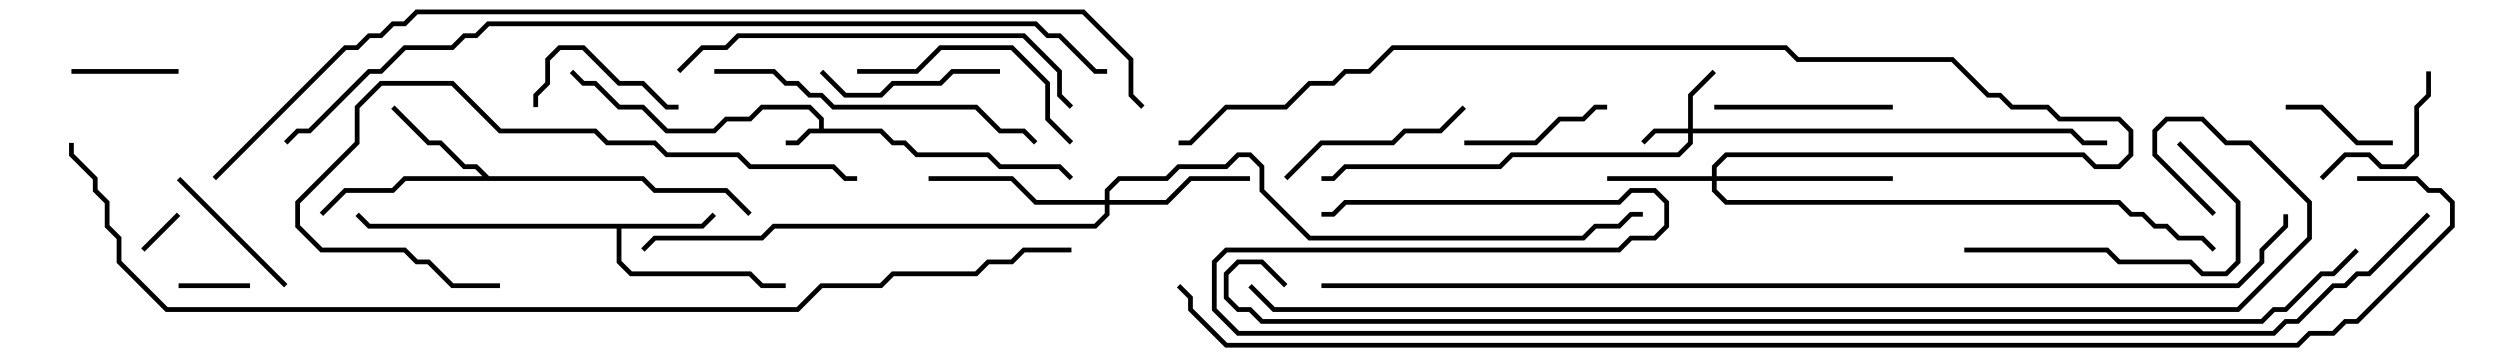 <svg version="1.1" width="105" height="15" xmlns="http://www.w3.org/2000/svg"><path d="M34.4,5.4L34.4,5.041L33.959,4.6L32.041,4.6L31.541,5.1L30.541,5.1L30.041,5.6L27.959,5.6L26.959,4.6L25.959,4.6L24.959,3.6L24.459,3.6L23.929,3.071L24.071,2.929L24.541,3.4L25.041,3.4L26.041,4.4L27.041,4.4L28.041,5.4L29.959,5.4L30.459,4.9L31.459,4.9L31.959,4.4L34.041,4.4L34.6,4.959L34.6,5.4L37.041,5.4L37.541,5.9L38.041,5.9L38.541,6.4L41.541,6.4L42.041,6.9L44.541,6.9L45.071,7.429L44.929,7.571L44.459,7.1L41.959,7.1L41.459,6.6L38.459,6.6L37.959,6.1L37.459,6.1L36.959,5.6L34.041,5.6L33.541,6.1L33,6.1L33,5.9L33.459,5.9L33.959,5.4z" stroke="none"/><path d="M29.459,9.4L29.929,8.929L30.071,9.071L29.541,9.6L26.1,9.6L26.1,10.959L26.541,11.4L31.541,11.4L32.041,11.9L33,11.9L33,12.1L31.959,12.1L31.459,11.6L26.459,11.6L25.9,11.041L25.9,9.6L15.459,9.6L14.929,9.071L15.071,8.929L15.541,9.4z" stroke="none"/><path d="M20.541,7.4L27.041,7.4L27.541,7.9L30.541,7.9L31.571,8.929L31.429,9.071L30.459,8.1L27.459,8.1L26.959,7.6L17.041,7.6L16.541,8.1L14.541,8.1L13.571,9.071L13.429,8.929L14.459,7.9L16.459,7.9L16.959,7.4L20.259,7.4L19.959,7.1L19.459,7.1L18.459,6.1L17.959,6.1L16.429,4.571L16.571,4.429L18.041,5.9L18.541,5.9L19.541,6.9L20.041,6.9z" stroke="none"/><path d="M70.9,5.4L70.9,3.959L71.929,2.929L72.071,3.071L71.1,4.041L71.1,5.4L87.041,5.4L87.541,5.9L88.5,5.9L88.5,6.1L87.459,6.1L86.959,5.6L71.1,5.6L71.1,6.041L70.541,6.6L63.541,6.6L63.041,7.1L56.541,7.1L56.041,7.6L55.5,7.6L55.5,7.4L55.959,7.4L56.459,6.9L62.959,6.9L63.459,6.4L70.459,6.4L70.9,5.959L70.9,5.6L69.541,5.6L69.071,6.071L68.929,5.929L69.459,5.4z" stroke="none"/><path d="M71.9,7.4L71.9,6.959L72.459,6.4L87.541,6.4L88.041,6.9L88.959,6.9L89.4,6.459L89.4,5.541L88.959,5.1L86.459,5.1L85.959,4.6L84.459,4.6L83.959,4.1L83.459,4.1L81.959,2.6L75.459,2.6L74.959,2.1L58.541,2.1L57.541,3.1L56.541,3.1L56.041,3.6L55.041,3.6L54.041,4.6L51.541,4.6L50.041,6.1L49.5,6.1L49.5,5.9L49.959,5.9L51.459,4.4L53.959,4.4L54.959,3.4L55.959,3.4L56.459,2.9L57.459,2.9L58.459,1.9L75.041,1.9L75.541,2.4L82.041,2.4L83.541,3.9L84.041,3.9L84.541,4.4L86.041,4.4L86.541,4.9L89.041,4.9L89.6,5.459L89.6,6.541L89.041,7.1L87.959,7.1L87.459,6.6L72.541,6.6L72.1,7.041L72.1,7.4L79.5,7.4L79.5,7.6L72.1,7.6L72.1,7.959L72.541,8.4L89.041,8.4L89.541,8.9L90.041,8.9L90.541,9.4L91.041,9.4L91.541,9.9L92.541,9.9L93.071,10.429L92.929,10.571L92.459,10.1L91.459,10.1L90.959,9.6L90.459,9.6L89.959,9.1L89.459,9.1L88.959,8.6L72.459,8.6L71.9,8.041L71.9,7.6L67.5,7.6L67.5,7.4z" stroke="none"/><path d="M46.4,8.4L46.4,7.959L46.959,7.4L48.959,7.4L49.459,6.9L51.459,6.9L51.959,6.4L52.541,6.4L53.1,6.959L53.1,7.959L55.041,9.9L66.459,9.9L66.959,9.4L67.959,9.4L68.459,8.9L69,8.9L69,9.1L68.541,9.1L68.041,9.6L67.041,9.6L66.541,10.1L54.959,10.1L52.9,8.041L52.9,7.041L52.459,6.6L52.041,6.6L51.541,7.1L49.541,7.1L49.041,7.6L47.041,7.6L46.6,8.041L46.6,8.4L48.959,8.4L49.959,7.4L52.5,7.4L52.5,7.6L50.041,7.6L49.041,8.6L46.6,8.6L46.6,9.041L46.041,9.6L32.541,9.6L32.041,10.1L27.541,10.1L27.071,10.571L26.929,10.429L27.459,9.9L31.959,9.9L32.459,9.4L45.959,9.4L46.4,8.959L46.4,8.6L43.459,8.6L42.459,7.6L39,7.6L39,7.4L42.541,7.4L43.541,8.4z" stroke="none"/><path d="M7.429,8.929L7.571,9.071L6.071,10.571L5.929,10.429z" stroke="none"/><path d="M10.5,11.9L10.5,12.1L7.5,12.1L7.5,11.9z" stroke="none"/><path d="M7.5,2.9L7.5,3.1L3,3.1L3,2.9z" stroke="none"/><path d="M100.5,5.9L100.5,6.1L98.959,6.1L97.459,4.6L96,4.6L96,4.4L97.541,4.4L99.041,5.9z" stroke="none"/><path d="M22.6,4.5L22.4,4.5L22.4,3.959L22.9,3.459L22.9,2.459L23.459,1.9L24.541,1.9L26.041,3.4L27.041,3.4L28.041,4.4L28.5,4.4L28.5,4.6L27.959,4.6L26.959,3.6L25.959,3.6L24.459,2.1L23.541,2.1L23.1,2.541L23.1,3.541L22.6,4.041z" stroke="none"/><path d="M67.5,4.4L67.5,4.6L67.041,4.6L66.541,5.1L65.541,5.1L64.541,6.1L61.5,6.1L61.5,5.9L64.459,5.9L65.459,4.9L66.459,4.9L66.959,4.4z" stroke="none"/><path d="M97.571,7.571L97.429,7.429L98.459,6.4L99.541,6.4L100.041,6.9L100.959,6.9L101.4,6.459L101.4,4.459L101.9,3.959L101.9,3L102.1,3L102.1,4.041L101.6,4.541L101.6,6.541L101.041,7.1L99.959,7.1L99.459,6.6L98.541,6.6z" stroke="none"/><path d="M12.071,11.929L11.929,12.071L7.429,7.571L7.571,7.429z" stroke="none"/><path d="M42,2.9L42,3.1L40.041,3.1L39.541,3.6L37.541,3.6L37.041,4.1L35.459,4.1L34.429,3.071L34.571,2.929L35.541,3.9L36.959,3.9L37.459,3.4L39.459,3.4L39.959,2.9z" stroke="none"/><path d="M79.5,4.4L79.5,4.6L72,4.6L72,4.4z" stroke="none"/><path d="M61.429,4.429L61.571,4.571L60.541,5.6L59.041,5.6L58.541,6.1L55.541,6.1L54.071,7.571L53.929,7.429L55.459,5.9L58.459,5.9L58.959,5.4L60.459,5.4z" stroke="none"/><path d="M36,3.1L36,2.9L38.459,2.9L39.459,1.9L42.541,1.9L44.1,3.459L44.1,4.959L45.071,5.929L44.929,6.071L43.9,5.041L43.9,3.541L42.459,2.1L39.541,2.1L38.541,3.1z" stroke="none"/><path d="M82.5,10.6L82.5,10.4L88.541,10.4L89.041,10.9L92.041,10.9L92.541,11.4L93.459,11.4L93.9,10.959L93.9,8.541L91.429,6.071L91.571,5.929L94.1,8.459L94.1,11.041L93.541,11.6L92.459,11.6L91.959,11.1L88.959,11.1L88.459,10.6z" stroke="none"/><path d="M30,3.1L30,2.9L32.541,2.9L33.041,3.4L33.541,3.4L34.041,3.9L34.541,3.9L35.041,4.4L41.041,4.4L42.041,5.4L43.041,5.4L43.571,5.929L43.429,6.071L42.959,5.6L41.959,5.6L40.959,4.6L34.959,4.6L34.459,4.1L33.959,4.1L33.459,3.6L32.959,3.6L32.459,3.1z" stroke="none"/><path d="M21,11.9L21,12.1L18.959,12.1L17.959,11.1L17.459,11.1L16.959,10.6L13.459,10.6L12.4,9.541L12.4,8.459L14.9,5.959L14.9,4.459L15.959,3.4L19.041,3.4L21.041,5.4L25.041,5.4L25.541,5.9L27.541,5.9L28.041,6.4L31.041,6.4L31.541,6.9L35.041,6.9L35.541,7.4L36,7.4L36,7.6L35.459,7.6L34.959,7.1L31.459,7.1L30.959,6.6L27.959,6.6L27.459,6.1L25.459,6.1L24.959,5.6L20.959,5.6L18.959,3.6L16.041,3.6L15.1,4.541L15.1,6.041L12.6,8.541L12.6,9.459L13.541,10.4L17.041,10.4L17.541,10.9L18.041,10.9L19.041,11.9z" stroke="none"/><path d="M45.071,4.429L44.929,4.571L44.4,4.041L44.4,3.041L42.959,1.6L31.041,1.6L30.541,2.1L29.541,2.1L28.571,3.071L28.429,2.929L29.459,1.9L30.459,1.9L30.959,1.4L43.041,1.4L44.6,2.959L44.6,3.959z" stroke="none"/><path d="M46.5,2.9L46.5,3.1L45.959,3.1L44.459,1.6L43.959,1.6L43.459,1.1L20.541,1.1L20.041,1.6L19.541,1.6L19.041,2.1L17.041,2.1L16.041,3.1L15.541,3.1L13.041,5.6L12.541,5.6L12.071,6.071L11.929,5.929L12.459,5.4L12.959,5.4L15.459,2.9L15.959,2.9L16.959,1.9L18.959,1.9L19.459,1.4L19.959,1.4L20.459,0.9L43.541,0.9L44.041,1.4L44.541,1.4L46.041,2.9z" stroke="none"/><path d="M9.071,7.571L8.929,7.429L14.459,1.9L14.959,1.9L15.459,1.4L15.959,1.4L16.459,0.9L16.959,0.9L17.459,0.4L45.541,0.4L47.6,2.459L47.6,3.959L48.071,4.429L47.929,4.571L47.4,4.041L47.4,2.541L45.459,0.6L17.541,0.6L17.041,1.1L16.541,1.1L16.041,1.6L15.541,1.6L15.041,2.1L14.541,2.1z" stroke="none"/><path d="M95.9,9L96.1,9L96.1,9.541L95.1,10.541L95.1,11.041L94.041,12.1L55.5,12.1L55.5,11.9L93.959,11.9L94.9,10.959L94.9,10.459L95.9,9.459z" stroke="none"/><path d="M52.429,12.071L52.571,11.929L53.541,12.9L93.959,12.9L96.9,9.959L96.9,8.541L94.459,6.1L93.459,6.1L92.459,5.1L91.041,5.1L90.6,5.541L90.6,6.459L93.071,8.929L92.929,9.071L90.4,6.541L90.4,5.459L90.959,4.9L92.541,4.9L93.541,5.9L94.541,5.9L97.1,8.459L97.1,10.041L94.041,13.1L53.459,13.1z" stroke="none"/><path d="M45,10.4L45,10.6L43.041,10.6L42.541,11.1L41.541,11.1L41.041,11.6L37.541,11.6L37.041,12.1L34.541,12.1L33.541,13.1L6.959,13.1L4.9,11.041L4.9,10.041L4.4,9.541L4.4,8.541L3.9,8.041L3.9,7.541L2.9,6.541L2.9,6L3.1,6L3.1,6.459L4.1,7.459L4.1,7.959L4.6,8.459L4.6,9.459L5.1,9.959L5.1,10.959L7.041,12.9L33.459,12.9L34.459,11.9L36.959,11.9L37.459,11.4L40.959,11.4L41.459,10.9L42.459,10.9L42.959,10.4z" stroke="none"/><path d="M98.929,10.429L99.071,10.571L98.041,11.6L97.541,11.6L96.041,13.1L95.541,13.1L95.041,13.6L52.959,13.6L52.459,13.1L51.959,13.1L51.4,12.541L51.4,11.459L51.959,10.9L53.041,10.9L54.071,11.929L53.929,12.071L52.959,11.1L52.041,11.1L51.6,11.541L51.6,12.459L52.041,12.9L52.541,12.9L53.041,13.4L94.959,13.4L95.459,12.9L95.959,12.9L97.459,11.4L97.959,11.4z" stroke="none"/><path d="M101.929,8.929L102.071,9.071L99.541,11.6L99.041,11.6L98.541,12.1L98.041,12.1L96.541,13.6L96.041,13.6L95.541,14.1L51.959,14.1L50.9,13.041L50.9,10.959L51.459,10.4L67.959,10.4L68.459,9.9L69.459,9.9L69.9,9.459L69.9,8.541L69.459,8.1L68.541,8.1L68.041,8.6L56.541,8.6L56.041,9.1L55.5,9.1L55.5,8.9L55.959,8.9L56.459,8.4L67.959,8.4L68.459,7.9L69.541,7.9L70.1,8.459L70.1,9.541L69.541,10.1L68.541,10.1L68.041,10.6L51.541,10.6L51.1,11.041L51.1,12.959L52.041,13.9L95.459,13.9L95.959,13.4L96.459,13.4L97.959,11.9L98.459,11.9L98.959,11.4L99.459,11.4z" stroke="none"/><path d="M99,7.6L99,7.4L101.541,7.4L102.041,7.9L102.541,7.9L103.1,8.459L103.1,9.541L99.041,13.6L98.541,13.6L98.041,14.1L97.041,14.1L96.541,14.6L51.459,14.6L49.9,13.041L49.9,12.541L49.429,12.071L49.571,11.929L50.1,12.459L50.1,12.959L51.541,14.4L96.459,14.4L96.959,13.9L97.959,13.9L98.459,13.4L98.959,13.4L102.9,9.459L102.9,8.541L102.459,8.1L101.959,8.1L101.459,7.6z" stroke="none"/></svg>